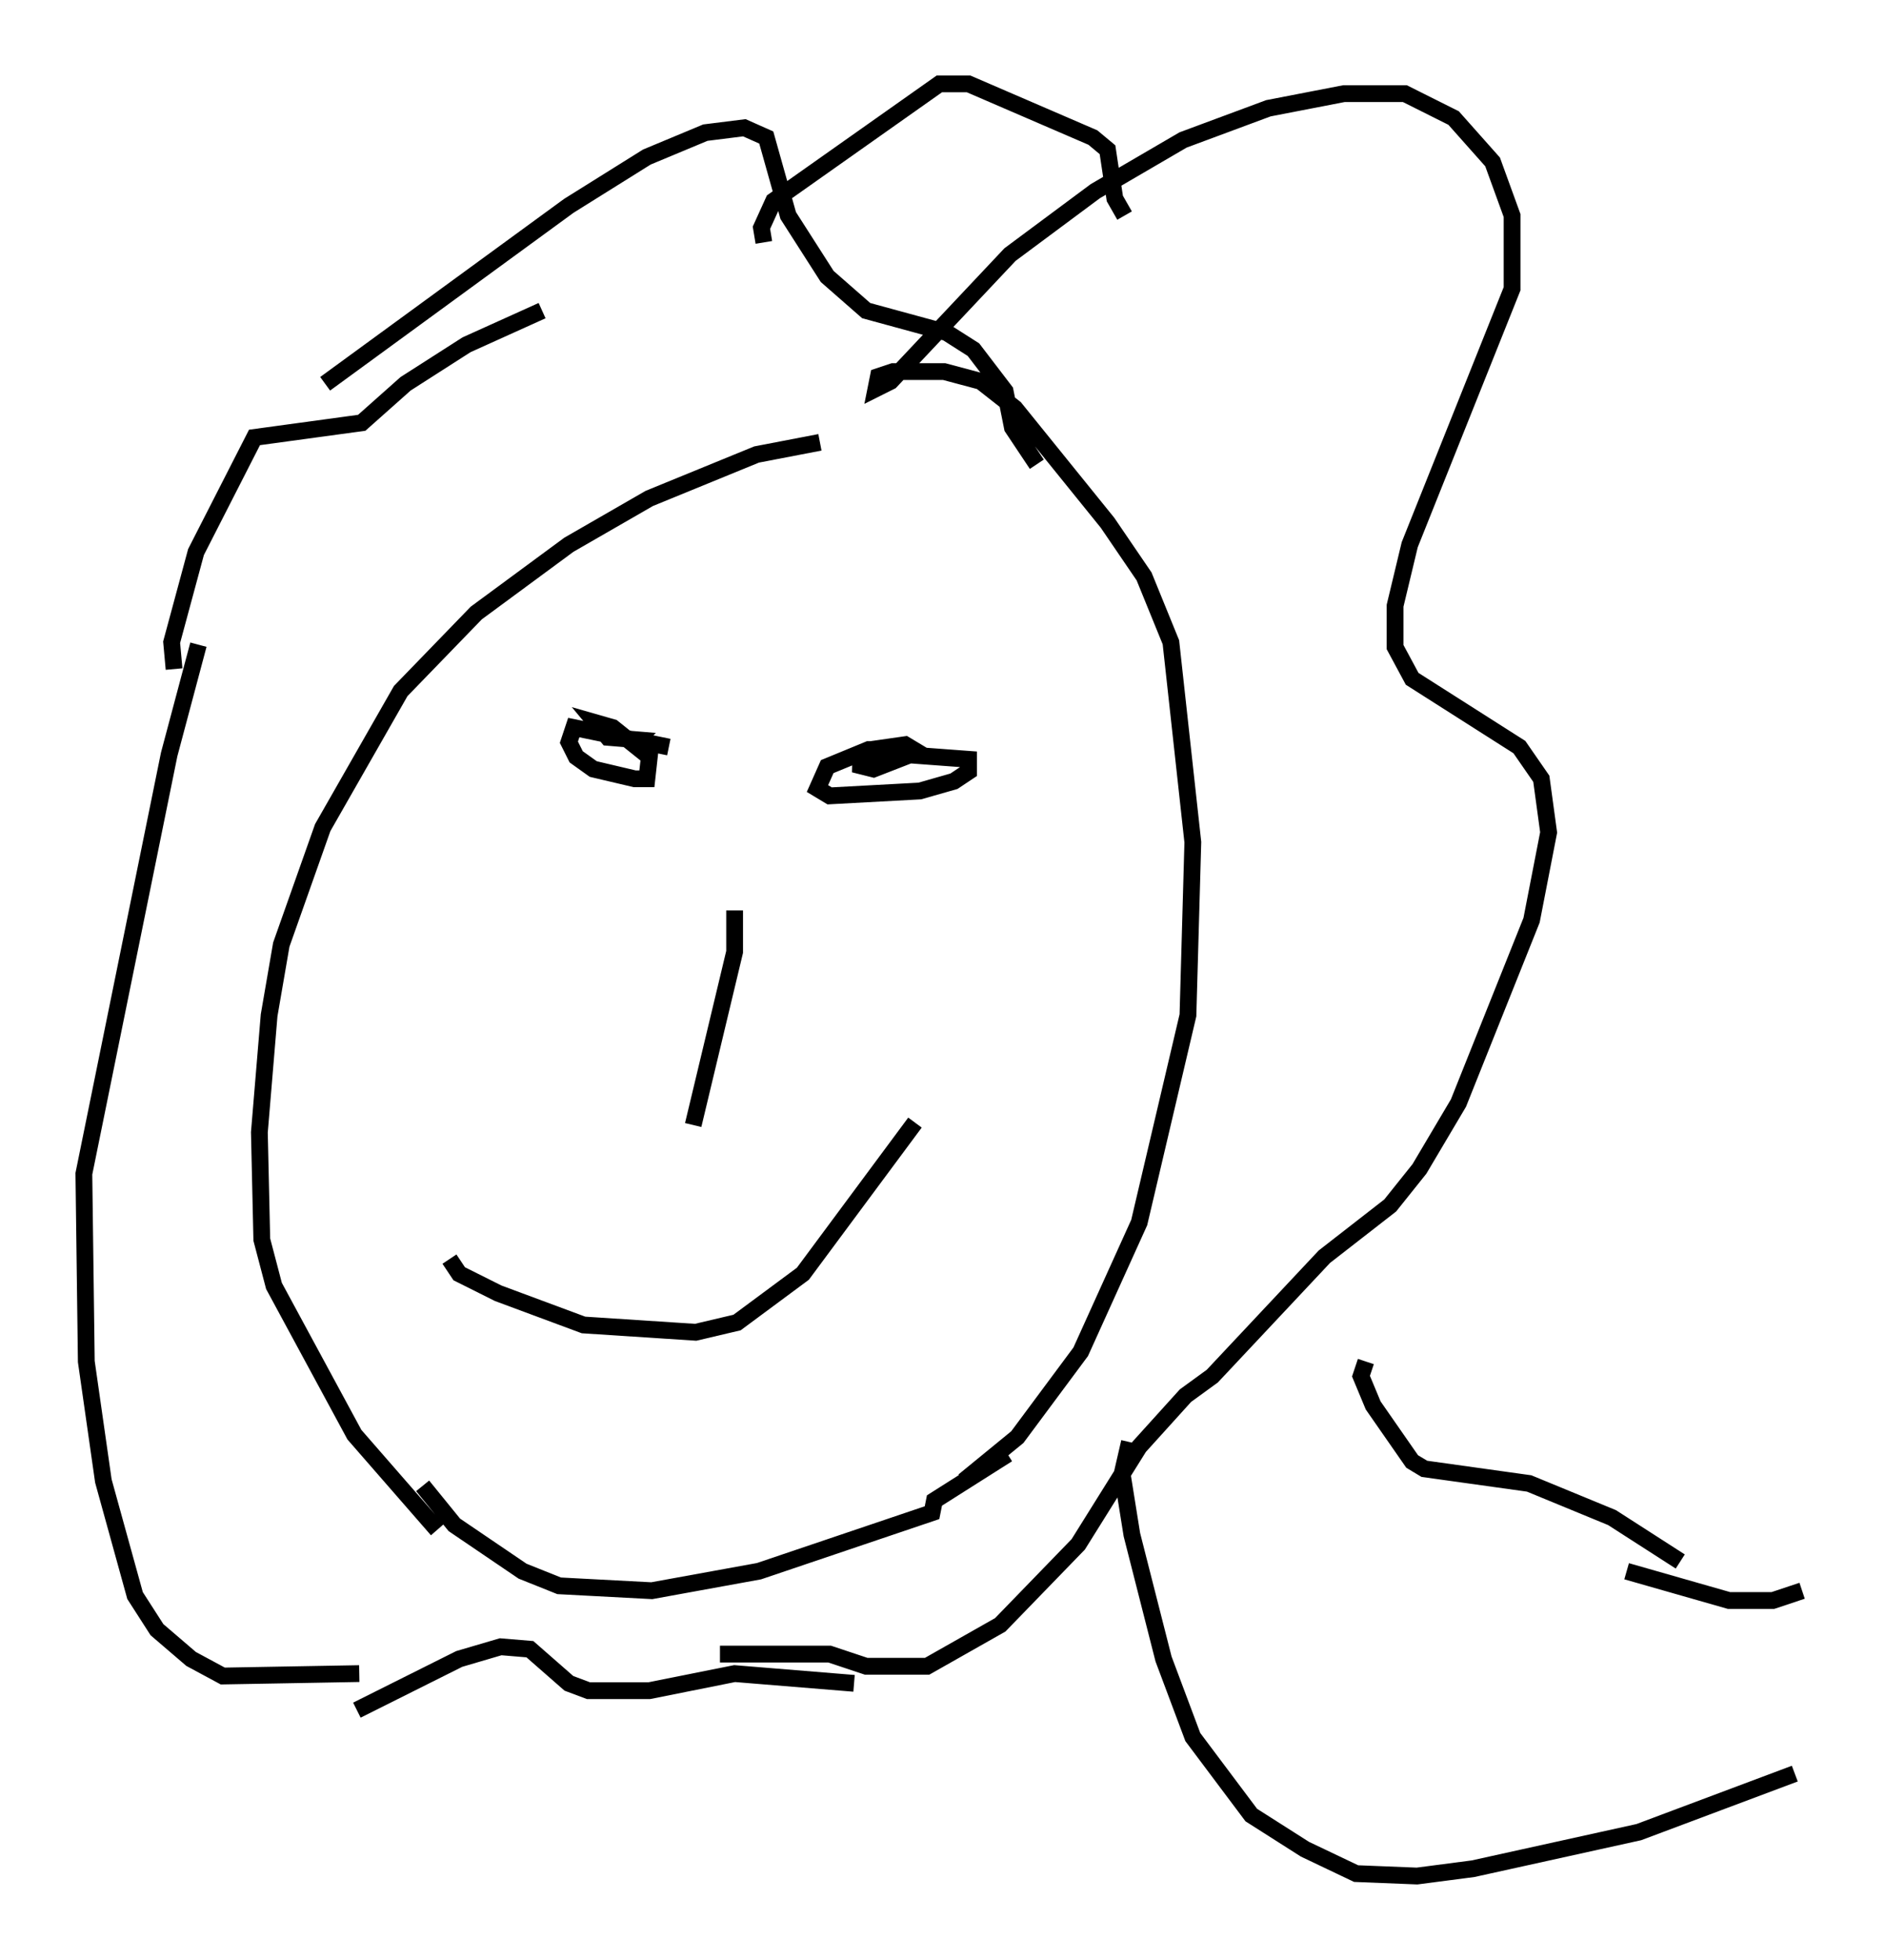 <?xml version="1.0" encoding="utf-8" ?>
<svg baseProfile="full" height="116.76" version="1.1" width="112.402" xmlns="http://www.w3.org/2000/svg" xmlns:ev="http://www.w3.org/2001/xml-events" xmlns:xlink="http://www.w3.org/1999/xlink"><defs /><rect fill="white" height="116.76" width="112.402" x="0" y="0" /><path d="M54.531, 26.642 m-5.665, -0.291 l-3.777, 0.726 -6.391, 2.615 l-4.793, 2.76 -5.52, 4.067 l-4.503, 4.648 -4.648, 8.134 l-2.469, 6.972 -0.726, 4.212 l-0.581, 6.972 0.145, 6.391 l0.726, 2.76 4.793, 8.86 l4.939, 5.665 m31.374, -2.905 l3.196, -2.615 3.777, -5.084 l3.486, -7.698 2.905, -12.346 l0.291, -10.313 -1.307, -11.911 l-1.598, -3.922 -2.179, -3.196 l-5.52, -6.827 -2.034, -1.598 l-2.179, -0.581 -3.05, 0.0 l-0.872, 0.291 -0.145, 0.726 l0.872, -0.436 7.117, -7.553 l5.084, -3.777 5.229, -3.05 l5.084, -1.888 4.503, -0.872 l3.631, 0.0 2.905, 1.453 l2.324, 2.615 1.162, 3.196 l0.0, 4.358 -6.101, 15.251 l-0.872, 3.631 0.0, 2.469 l1.017, 1.888 6.391, 4.067 l1.307, 1.888 0.436, 3.196 l-1.017, 5.229 -4.358, 10.894 l-2.324, 3.922 -1.743, 2.179 l-3.922, 3.05 -6.682, 7.117 l-1.598, 1.162 -2.76, 3.05 l-3.631, 5.81 -4.648, 4.793 l-4.358, 2.469 -3.631, 0.0 l-2.179, -0.726 -6.536, 0.0 m-21.497, 1.162 l-8.134, 0.145 -1.888, -1.017 l-2.034, -1.743 -1.307, -2.034 l-1.888, -6.827 -1.017, -7.117 l-0.145, -11.184 5.084, -24.983 l1.743, -6.536 m7.553, -15.542 l14.525, -10.603 4.648, -2.905 l3.486, -1.453 2.324, -0.291 l1.307, 0.581 1.307, 4.648 l2.324, 3.631 2.324, 2.034 l4.793, 1.307 1.598, 1.017 l1.888, 2.469 0.436, 2.179 l1.453, 2.179 m-36.603, 60.86 l1.888, 2.324 4.067, 2.76 l2.179, 0.872 5.52, 0.291 l6.391, -1.162 10.313, -3.486 l0.145, -0.726 4.358, -2.76 m-49.676, -46.771 l-0.145, -1.598 1.453, -5.374 l3.486, -6.827 6.391, -0.872 l2.615, -2.324 3.631, -2.324 l4.503, -2.034 m-11.039, 83.374 l6.101, -3.05 2.469, -0.726 l1.743, 0.145 2.324, 2.034 l1.162, 0.436 3.631, 0.0 l5.084, -1.017 7.117, 0.581 m-11.039, -55.776 l-5.665, -1.162 -0.291, 0.872 l0.436, 0.872 1.017, 0.726 l2.469, 0.581 0.726, 0.0 l0.145, -1.307 -2.179, -1.743 l-1.017, -0.291 0.726, 0.872 l1.743, 0.145 -0.291, 0.291 m16.123, 0.291 l-2.034, 0.0 -2.469, 1.017 l-0.581, 1.307 0.726, 0.436 l5.374, -0.291 2.034, -0.581 l0.872, -0.581 0.0, -0.726 l-3.922, -0.291 -2.905, 0.581 l1.162, 0.291 2.615, -1.017 l-0.726, -0.436 -2.034, 0.291 l-1.162, 0.726 m-23.966, 29.631 l0.581, 0.872 2.324, 1.162 l5.084, 1.888 6.682, 0.436 l2.469, -0.581 3.922, -2.905 l6.682, -9.006 m-10.749, -12.637 l0.0, 2.469 -2.469, 10.313 m4.212, -52.581 l-0.145, -0.872 0.726, -1.598 l9.877, -6.972 1.743, 0.0 l7.408, 3.196 0.872, 0.726 l0.436, 2.905 0.581, 1.017 m14.38, 68.268 l-0.291, 0.872 0.726, 1.743 l2.324, 3.341 0.726, 0.436 l6.246, 0.872 4.939, 2.034 l4.067, 2.615 m-32.827, -7.117 l-0.436, 1.888 0.581, 3.631 l1.888, 7.408 1.743, 4.648 l3.486, 4.648 3.196, 2.034 l3.05, 1.453 3.631, 0.145 l3.341, -0.436 9.877, -2.179 l9.296, -3.486 m-10.022, -12.056 l6.101, 1.743 2.615, 0.0 l1.743, -0.581 " fill="none" stroke="black" stroke-width="1" /></svg>